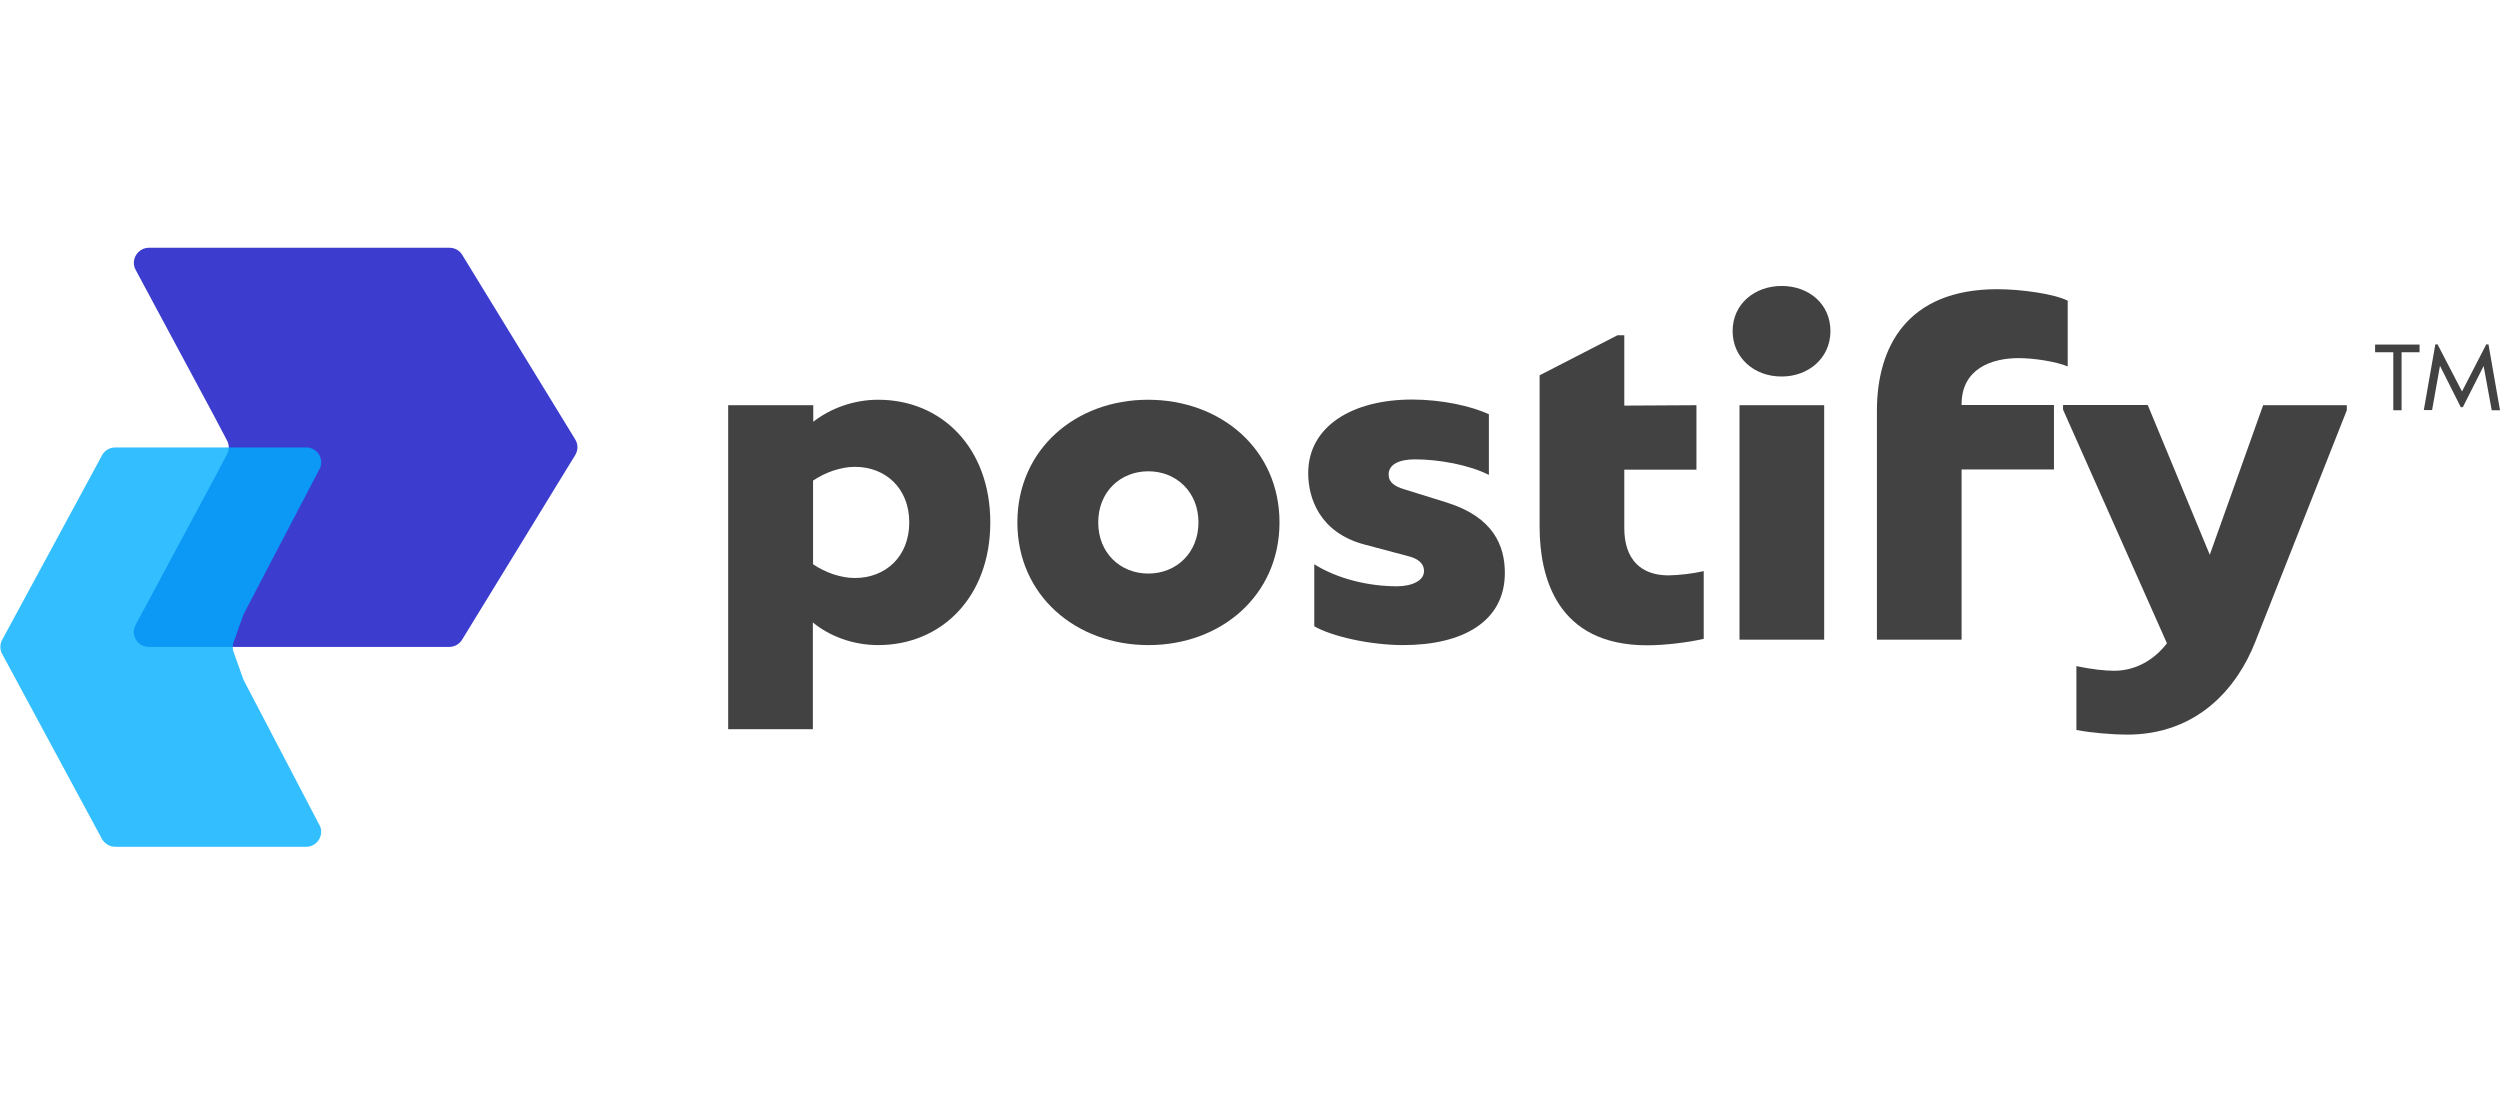 <?xml version="1.0" encoding="utf-8"?>
<!-- Generator: Adobe Illustrator 26.0.3, SVG Export Plug-In . SVG Version: 6.00 Build 0)  -->
<svg version="1.1" id="Layer_1" xmlns="http://www.w3.org/2000/svg" xmlns:xlink="http://www.w3.org/1999/xlink" x="0px" y="0px"
	 viewBox="0 0 1237 297" height="70" width="160" style="enable-background:new 0 0 1237 297;" xml:space="preserve">
<style type="text/css">
	.st0{fill:#424242;}
	.st1{fill:#3C3CCE;}
	.st2{opacity:0.8;fill:#00AFFF;enable-background:new    ;}
</style>
<g>
	<g>
		<path class="st0" d="M490,136.4c0,36.9-24.1,60.7-55.5,60.7c-12.3,0-23.9-4.3-32.3-11.2v52.8h-41.9V78.4h42.1v8.2
			c8.4-6.6,20-10.9,32-10.9C465.9,75.6,490,99.5,490,136.4z M449.9,136.4c0-17-11.8-27.5-26.9-27.5c-7,0-14.6,2.7-20.7,6.8v41.4
			c6.1,4.1,13.6,6.8,20.7,6.8C438.1,163.9,449.9,153.4,449.9,136.4z"/>
		<path class="st0" d="M503.4,136.4c0-36.2,28.9-60.7,64.6-60.7c36.2,0,65.1,24.6,65.1,60.7s-28.9,60.7-64.8,60.7
			C532.3,197.1,503.4,172.5,503.4,136.4z M593,136.4c0-15-10.9-25.3-24.8-25.3s-24.8,10.2-24.8,25.3s10.9,25.3,24.8,25.3
			S593,151.4,593,136.4z"/>
		<path class="st0" d="M650.3,187.8v-30.7c11.6,7.3,27,10.9,40.9,10.9c7.3,0,13.4-2.7,13.4-7.5c0-4.1-3.4-6.4-8.2-7.5l-21.4-5.7
			c-21.9-5.9-27.7-22.7-27.7-35.3c0-23,21.6-36.4,51.4-36.4c14.6,0,29.3,3.2,38,7.3v30c-9.8-5-24.8-7.7-36.6-7.7
			c-7.5,0-13,2.3-13,7.5c0,3.9,3,5.9,7.7,7.3l21.2,6.6c23.2,7.3,28.6,21.6,28.6,34.8c0,24.1-20.9,35.7-50.3,35.7
			C677.9,197.1,659,192.8,650.3,187.8z"/>
		<path class="st0" d="M843,160.5v33.5c-7.7,1.8-19.3,3.2-28,3.2c-44.8,0-53.2-33.9-53.2-58.7V63.6l38.5-19.8h3.4v34.8l35.7-0.2
			v31.9h-35.7v28.9c0,15.7,8.4,23.4,21.9,23.4C830.7,162.5,837.3,161.8,843,160.5z"/>
		<path class="st0" d="M857.3,41.7c0-13.4,10.9-22.3,24.3-22.3c13.4,0,24.1,8.9,24.1,22.3c0,13.4-10.9,22.5-24.1,22.5
			C868.2,64.3,857.3,55.1,857.3,41.7z M860.7,194.4v-116h41.9v116H860.7z"/>
		<path class="st0" d="M970.6,77.9v0.4h45.7v31.9h-45.7v84.2h-41.9V81.1c0-31.4,14.8-60.1,59.6-60.1c11.6,0,28.2,2.3,34.8,5.7v32.5
			c-6.1-2.5-17-4.1-24.3-4.1C985.4,55.1,970.6,60.4,970.6,77.9z"/>
		<path class="st0" d="M1119.8,78.4h41.4v2.5l-45.3,114.6c-8.9,22.7-28.5,45.9-63.5,45.9c-6.6,0-18-0.9-25-2.3v-31.6
			c7.5,1.6,14.3,2.3,18.6,2.3c11.8,0,20.7-6.4,26.2-13.6l-51.4-115.6v-2.3h41.9l30.7,74.1L1119.8,78.4z"/>
	</g>
	<g>
		<path class="st0" d="M1197.2,48.4v3.8h-8.9v28.7h-4.1V52.2h-9v-3.8H1197.2z"/>
		<path class="st0" d="M1237,80.9h-4.1l-4-21.9l-10.3,20.4h-1l-10.3-20.5l-3.9,21.9h-4.1l5.7-32.5h1.1l12.1,23.3l12-23.3h1.1
			L1237,80.9z"/>
	</g>
</g>
<path class="st1" d="M222.4,0.5H73.7c-5.6,0-9.2,6-6.6,10.9l38.5,71.7l6.7,12.7c1.2,2.2,1.2,4.8,0,6.9l-6.7,12.7l-38.5,71.7
	c-2.7,5,0.9,10.9,6.6,10.9h148.6c2.6,0,5-1.4,6.3-3.5l56-91.4c1.5-2.4,1.5-5.4,0-7.8L228.7,4C227.4,1.8,225,0.5,222.4,0.5z"/>
<path class="st2" d="M57,296.9h94.5c5.1,0,8.7-5.1,7-9.9l-38-72.7l-4.9-13.7c-0.6-1.6-0.6-3.4,0-5l4.9-13.7l38-72.7
	c1.7-4.9-1.8-9.9-7-9.9H57c-3,0-5.7,1.8-6.9,4.6L0.7,195.2c-0.7,1.8-0.7,3.8,0,5.6l49.3,91.4C51.2,295,54,296.9,57,296.9z"/>
</svg>

